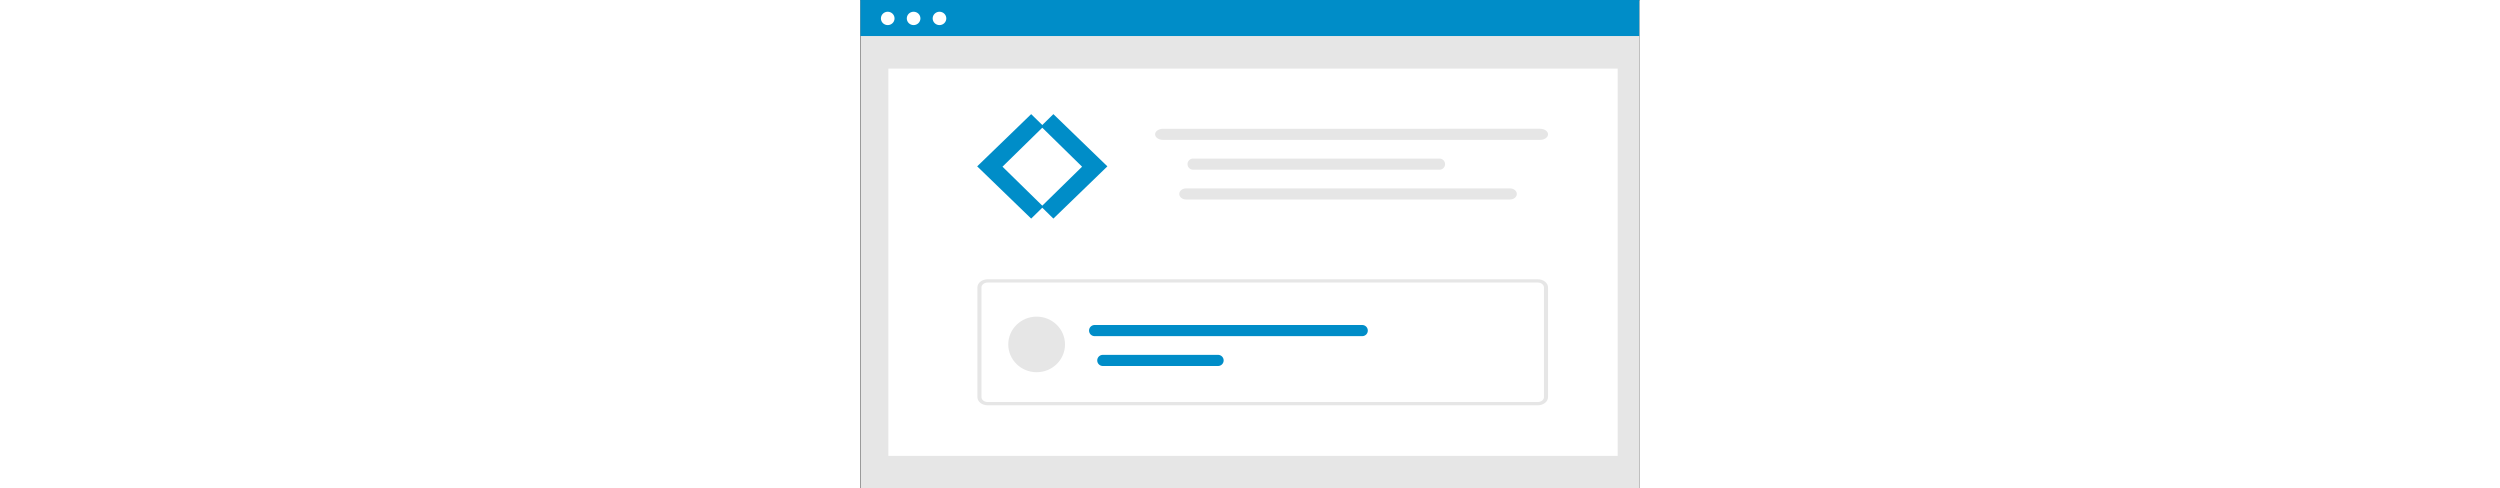 <svg xmlns="http://www.w3.org/2000/svg" width="106.853" height="20.858" viewBox="0 0 446.853 279.858"><rect x="0" y="0" width="446.853" height="279.858" fill="#333333" stroke="none"/><defs><style>.a{fill:#e6e6e6}.b{fill:#fff}.c{fill:#008dc8}</style></defs><rect width="446.64" height="279.582" class="a" transform="translate(0.213 0.276)"/><rect width="418.245" height="222.083" class="b" transform="translate(16.034 39.346)"/><rect width="446.64" height="20.663" class="c"/><ellipse cx="3.91" cy="3.83" class="b" rx="3.91" ry="3.83" transform="translate(11.766 6.734)"/><ellipse cx="3.91" cy="3.83" class="b" rx="3.91" ry="3.83" transform="translate(26.606 6.734)"/><ellipse cx="3.91" cy="3.83" class="b" rx="3.91" ry="3.83" transform="translate(41.446 6.734)"/><path d="M290.575,192.205,259.61,222.159l30.965,29.953,6.967-6.825-23.415-22.94,23.61-23.128Z" class="c" transform="translate(-192.641 -126.756)"/><path d="M327.33,192.205l30.964,29.954L327.33,252.112l-6.967-6.825,23.416-22.939-23.612-23.129Z" class="c" transform="translate(-216.656 -126.756)"/><path d="M451.271,201.655c-2.533,0-4.586,1.427-4.586,3.187s2.053,3.187,4.586,3.187H667.442c2.533,0,4.585-1.427,4.585-3.187s-2.053-3.187-4.585-3.187Z" class="a" transform="translate(-277.686 -127.81)"/><path d="M581.168,402.551H265.611c-3.226,0-5.84-2.1-5.843-4.693V334.985c0-2.591,2.618-4.693,5.843-4.693H581.168c3.226,0,5.84,2.1,5.843,4.693v62.872C587.008,400.448,584.393,402.548,581.168,402.551ZM265.611,332.168c-1.936,0-3.5,1.262-3.506,2.816v62.872c0,1.554,1.571,2.814,3.506,2.816H581.168c1.936,0,3.5-1.262,3.506-2.816V334.985c0-1.554-1.571-2.814-3.506-2.816Z" class="a" transform="translate(-192.671 -170.13)"/><ellipse cx="16.27" cy="15.937" class="a" rx="16.27" ry="15.937" transform="translate(84.801 181.581)"/><path d="M369.934,359.655a3.187,3.187,0,1,0-.008,6.373H523.293a3.187,3.187,0,1,0,0-6.373Z" class="c" transform="translate(-235.556 -173.265)"/><path d="M369.934,383.692a3.187,3.187,0,1,0-.008,6.373h66a3.187,3.187,0,1,0,.008-6.373Z" class="c" transform="translate(-230.863 -180.18)"/><path d="M449.693,225.655a3.192,3.192,0,0,0,0,6.373H591.367a3.192,3.192,0,0,0,0-6.373Z" class="a" transform="translate(-259.086 -134.714)"/><path d="M450.624,249.655c-2.175,0-3.939,1.427-3.939,3.187s1.764,3.187,3.939,3.187H636.333c2.175,0,3.939-1.427,3.939-3.187s-1.764-3.187-3.939-3.187Z" class="a" transform="translate(-263.821 -141.619)"/></svg>